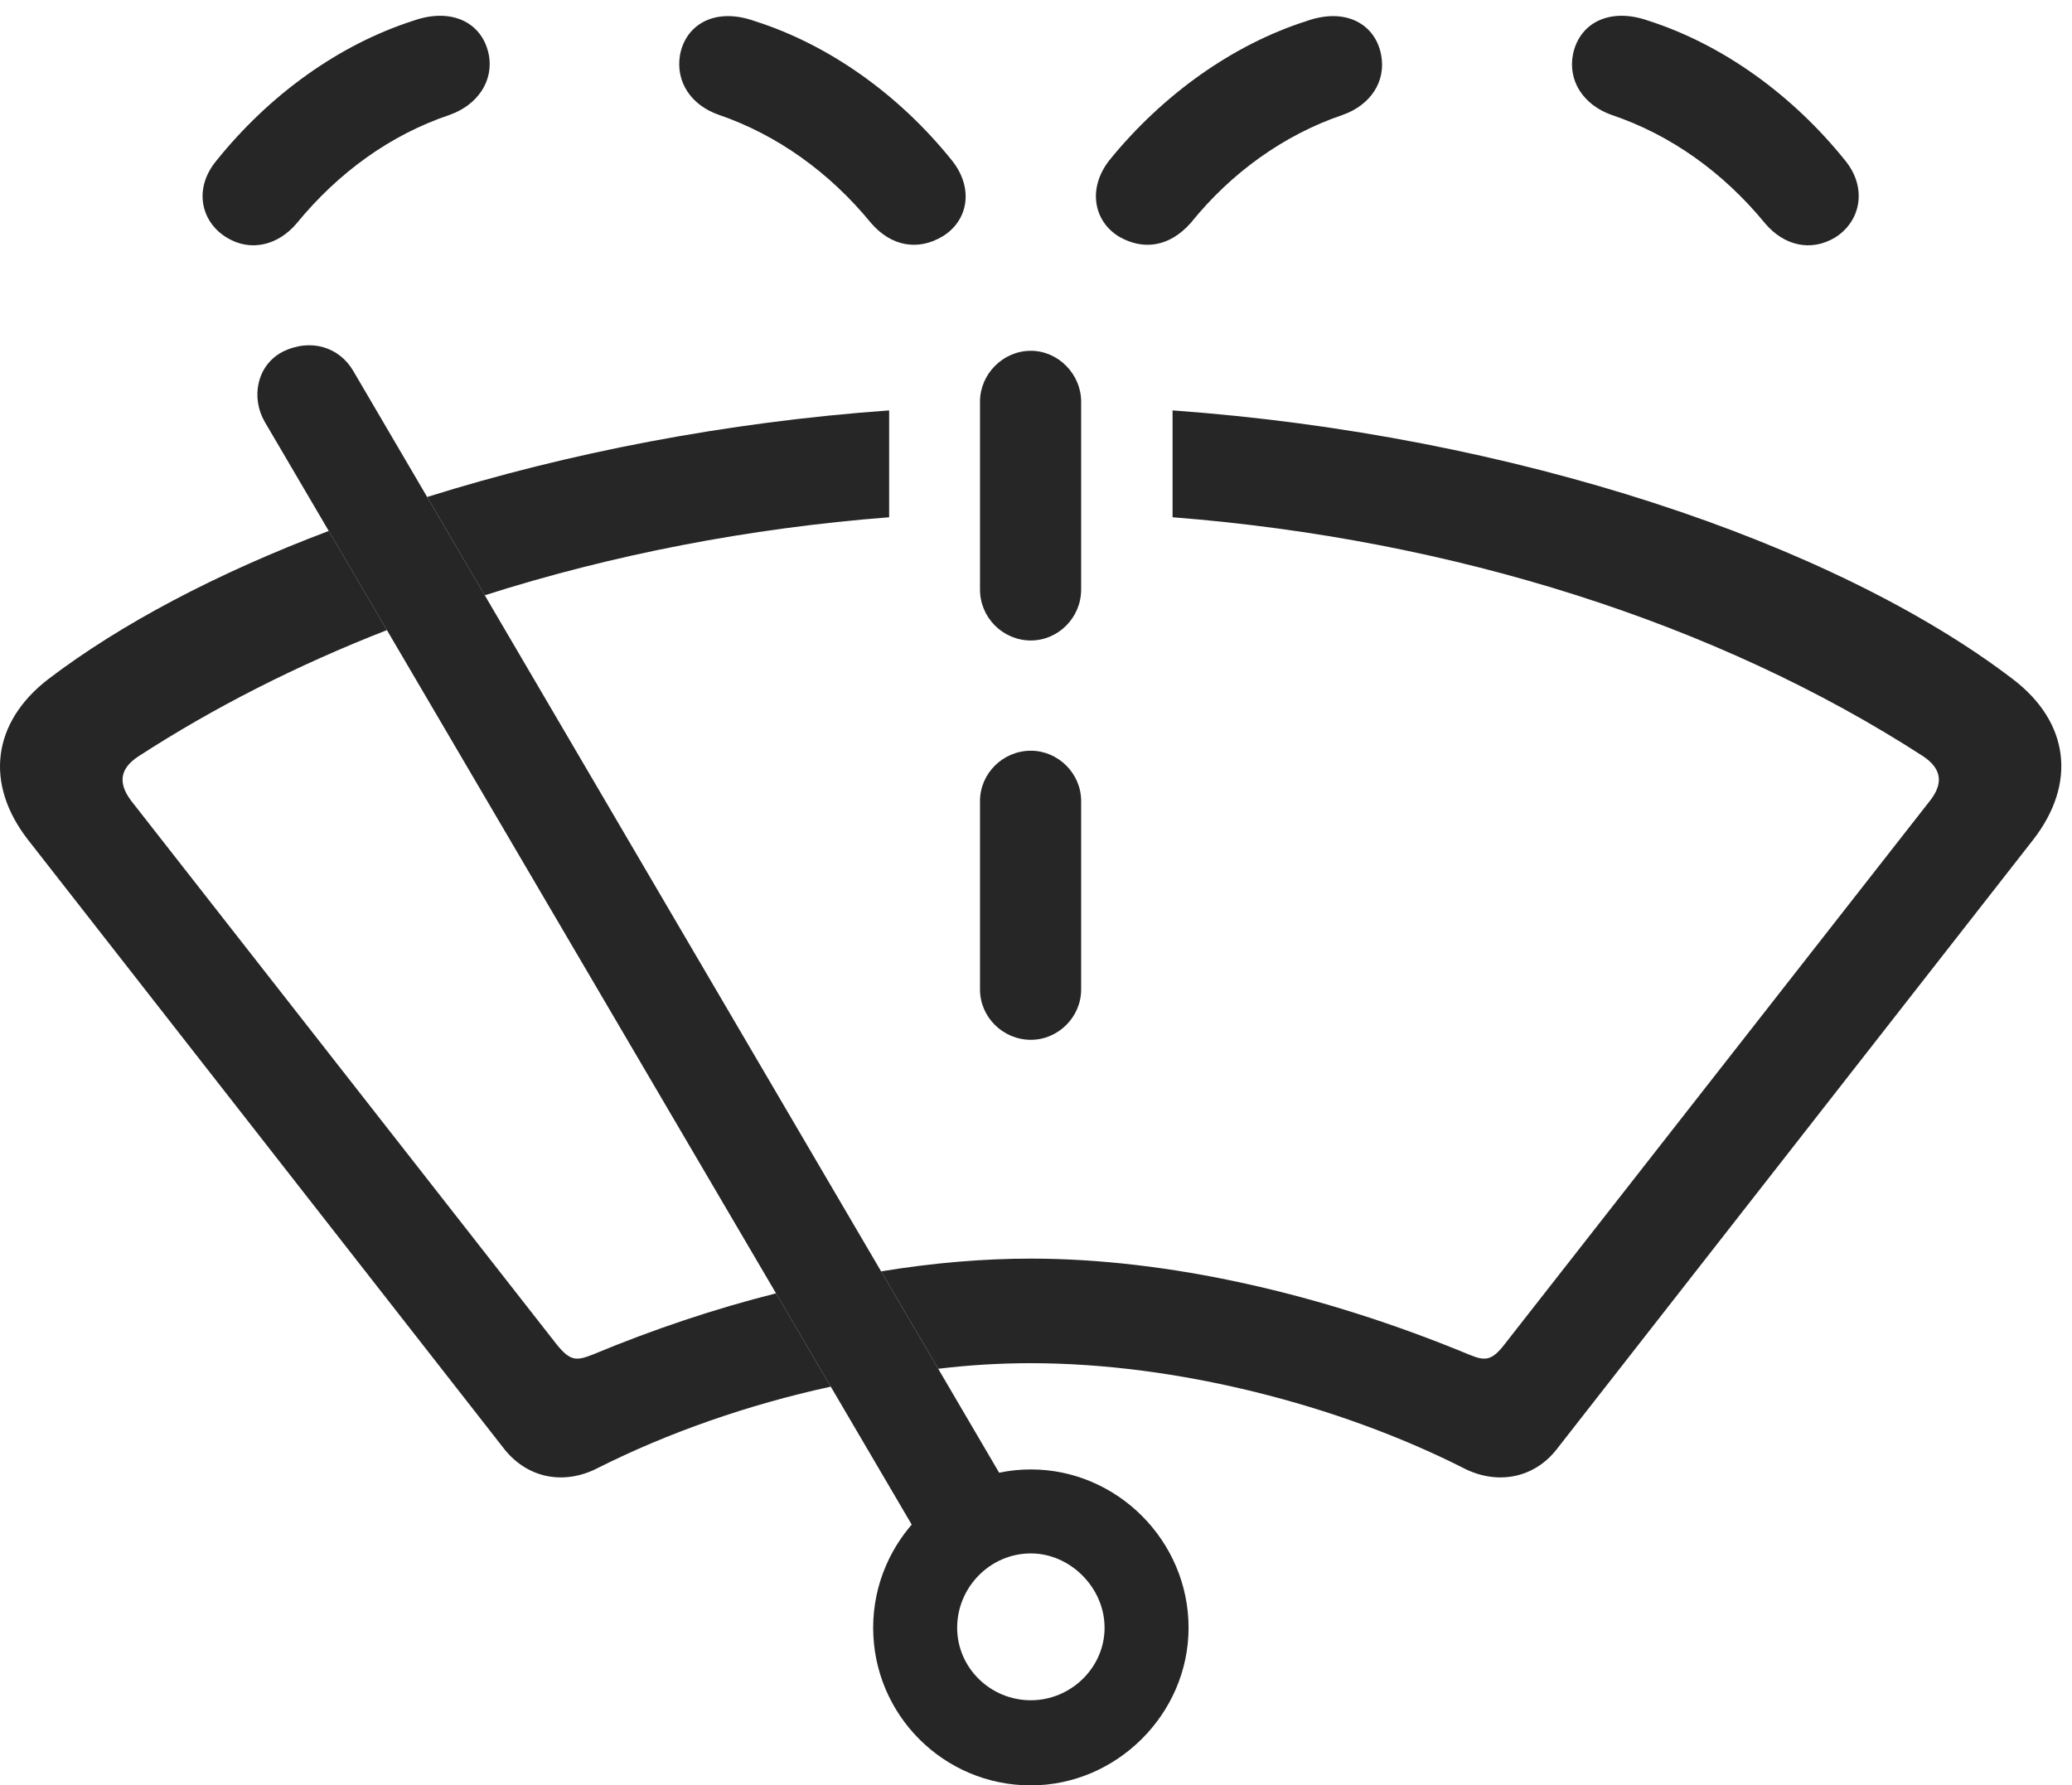<?xml version="1.0" encoding="UTF-8"?>
<!--Generator: Apple Native CoreSVG 326-->
<!DOCTYPE svg
PUBLIC "-//W3C//DTD SVG 1.1//EN"
       "http://www.w3.org/Graphics/SVG/1.1/DTD/svg11.dtd">
<svg version="1.1" xmlns="http://www.w3.org/2000/svg" xmlns:xlink="http://www.w3.org/1999/xlink" viewBox="0 0 70.824 61.035">
 <g>
  <rect height="61.035" opacity="0" width="70.824" x="0" y="0"/>
  <path d="M68.81 23.223C70.725 24.688 70.998 26.777 69.494 28.711L53.205 49.551C52.424 50.547 51.154 50.781 50.002 50.176C45.744 48.027 40.217 46.602 35.236 46.602C34.198 46.602 33.138 46.663 32.07 46.793L30.118 43.463C31.873 43.174 33.591 43.027 35.236 43.027C39.904 43.027 45.178 44.219 50.217 46.309C50.744 46.523 50.978 46.543 51.428 45.957L65.978 27.363C66.447 26.758 66.35 26.27 65.744 25.859C58.715 21.307 49.679 18.433 40.08 17.683L40.08 14.03C51.719 14.866 62.7 18.554 68.81 23.223ZM13.226 21.541C10.165 22.735 7.31 24.184 4.728 25.859C4.103 26.27 4.025 26.758 4.474 27.363L19.025 45.957C19.494 46.543 19.709 46.523 20.256 46.309C22.323 45.448 24.433 44.74 26.526 44.214L28.397 47.404C25.566 48.018 22.82 48.986 20.451 50.176C19.299 50.781 18.049 50.547 17.248 49.551L0.959 28.711C-0.545 26.777-0.252 24.688 1.642 23.223C4.13 21.327 7.419 19.593 11.237 18.151ZM30.392 17.683C25.58 18.058 20.912 18.965 16.57 20.35L14.601 16.99C19.403 15.483 24.823 14.43 30.392 14.03Z" fill="black" fill-opacity="0.85"/>
  <path d="M36.955 27.383L36.955 33.828C36.955 34.766 36.174 35.547 35.236 35.547C34.279 35.547 33.498 34.766 33.498 33.828L33.498 27.383C33.498 26.445 34.279 25.664 35.236 25.664C36.174 25.664 36.955 26.445 36.955 27.383ZM36.955 13.73L36.955 20.156C36.955 21.113 36.174 21.895 35.236 21.895C34.279 21.895 33.498 21.113 33.498 20.156L33.498 13.73C33.498 12.793 34.279 11.992 35.236 11.992C36.174 11.992 36.955 12.793 36.955 13.73ZM16.701 1.836C16.896 2.773 16.31 3.594 15.373 3.926C13.342 4.609 11.564 5.898 10.139 7.637C9.494 8.398 8.557 8.613 7.756 8.125C6.877 7.598 6.603 6.465 7.385 5.508C9.201 3.242 11.584 1.523 14.142 0.703C15.431 0.254 16.467 0.762 16.701 1.836ZM56.33 0.703C58.889 1.523 61.271 3.242 63.088 5.508C63.849 6.465 63.576 7.598 62.717 8.125C61.896 8.613 60.978 8.398 60.334 7.637C58.908 5.898 57.111 4.609 55.08 3.926C54.142 3.594 53.576 2.773 53.771 1.836C54.006 0.762 55.041 0.254 56.33 0.703ZM25.803 0.723C28.322 1.523 30.724 3.223 32.541 5.488C33.303 6.445 33.088 7.559 32.209 8.086C31.389 8.574 30.471 8.438 29.767 7.617C28.361 5.898 26.564 4.609 24.572 3.926C23.615 3.594 23.088 2.793 23.244 1.875C23.439 0.84 24.435 0.234 25.803 0.723ZM47.209 1.875C47.385 2.793 46.838 3.594 45.9 3.926C43.889 4.609 42.092 5.898 40.705 7.617C39.982 8.438 39.084 8.574 38.244 8.086C37.385 7.559 37.17 6.445 37.912 5.488C39.748 3.223 42.15 1.523 44.65 0.723C46.017 0.234 47.014 0.84 47.209 1.875Z" fill="black" fill-opacity="0.85"/>
  <path d="M35.236 61.035C38.166 61.035 40.627 58.594 40.627 55.645C40.627 52.676 38.185 50.234 35.236 50.234C32.287 50.234 29.846 52.676 29.846 55.645C29.846 58.613 32.248 61.035 35.236 61.035ZM35.236 58.125C33.849 58.125 32.717 57.012 32.717 55.645C32.717 54.258 33.849 53.105 35.236 53.105C36.584 53.105 37.756 54.277 37.756 55.645C37.756 57.012 36.603 58.125 35.236 58.125ZM34.865 51.562L12.072 12.676C11.603 11.875 10.627 11.543 9.65 12.031C8.771 12.5 8.576 13.594 9.045 14.414L31.799 53.203Z" fill="black" fill-opacity="0.85"/>
 </g>
</svg>
